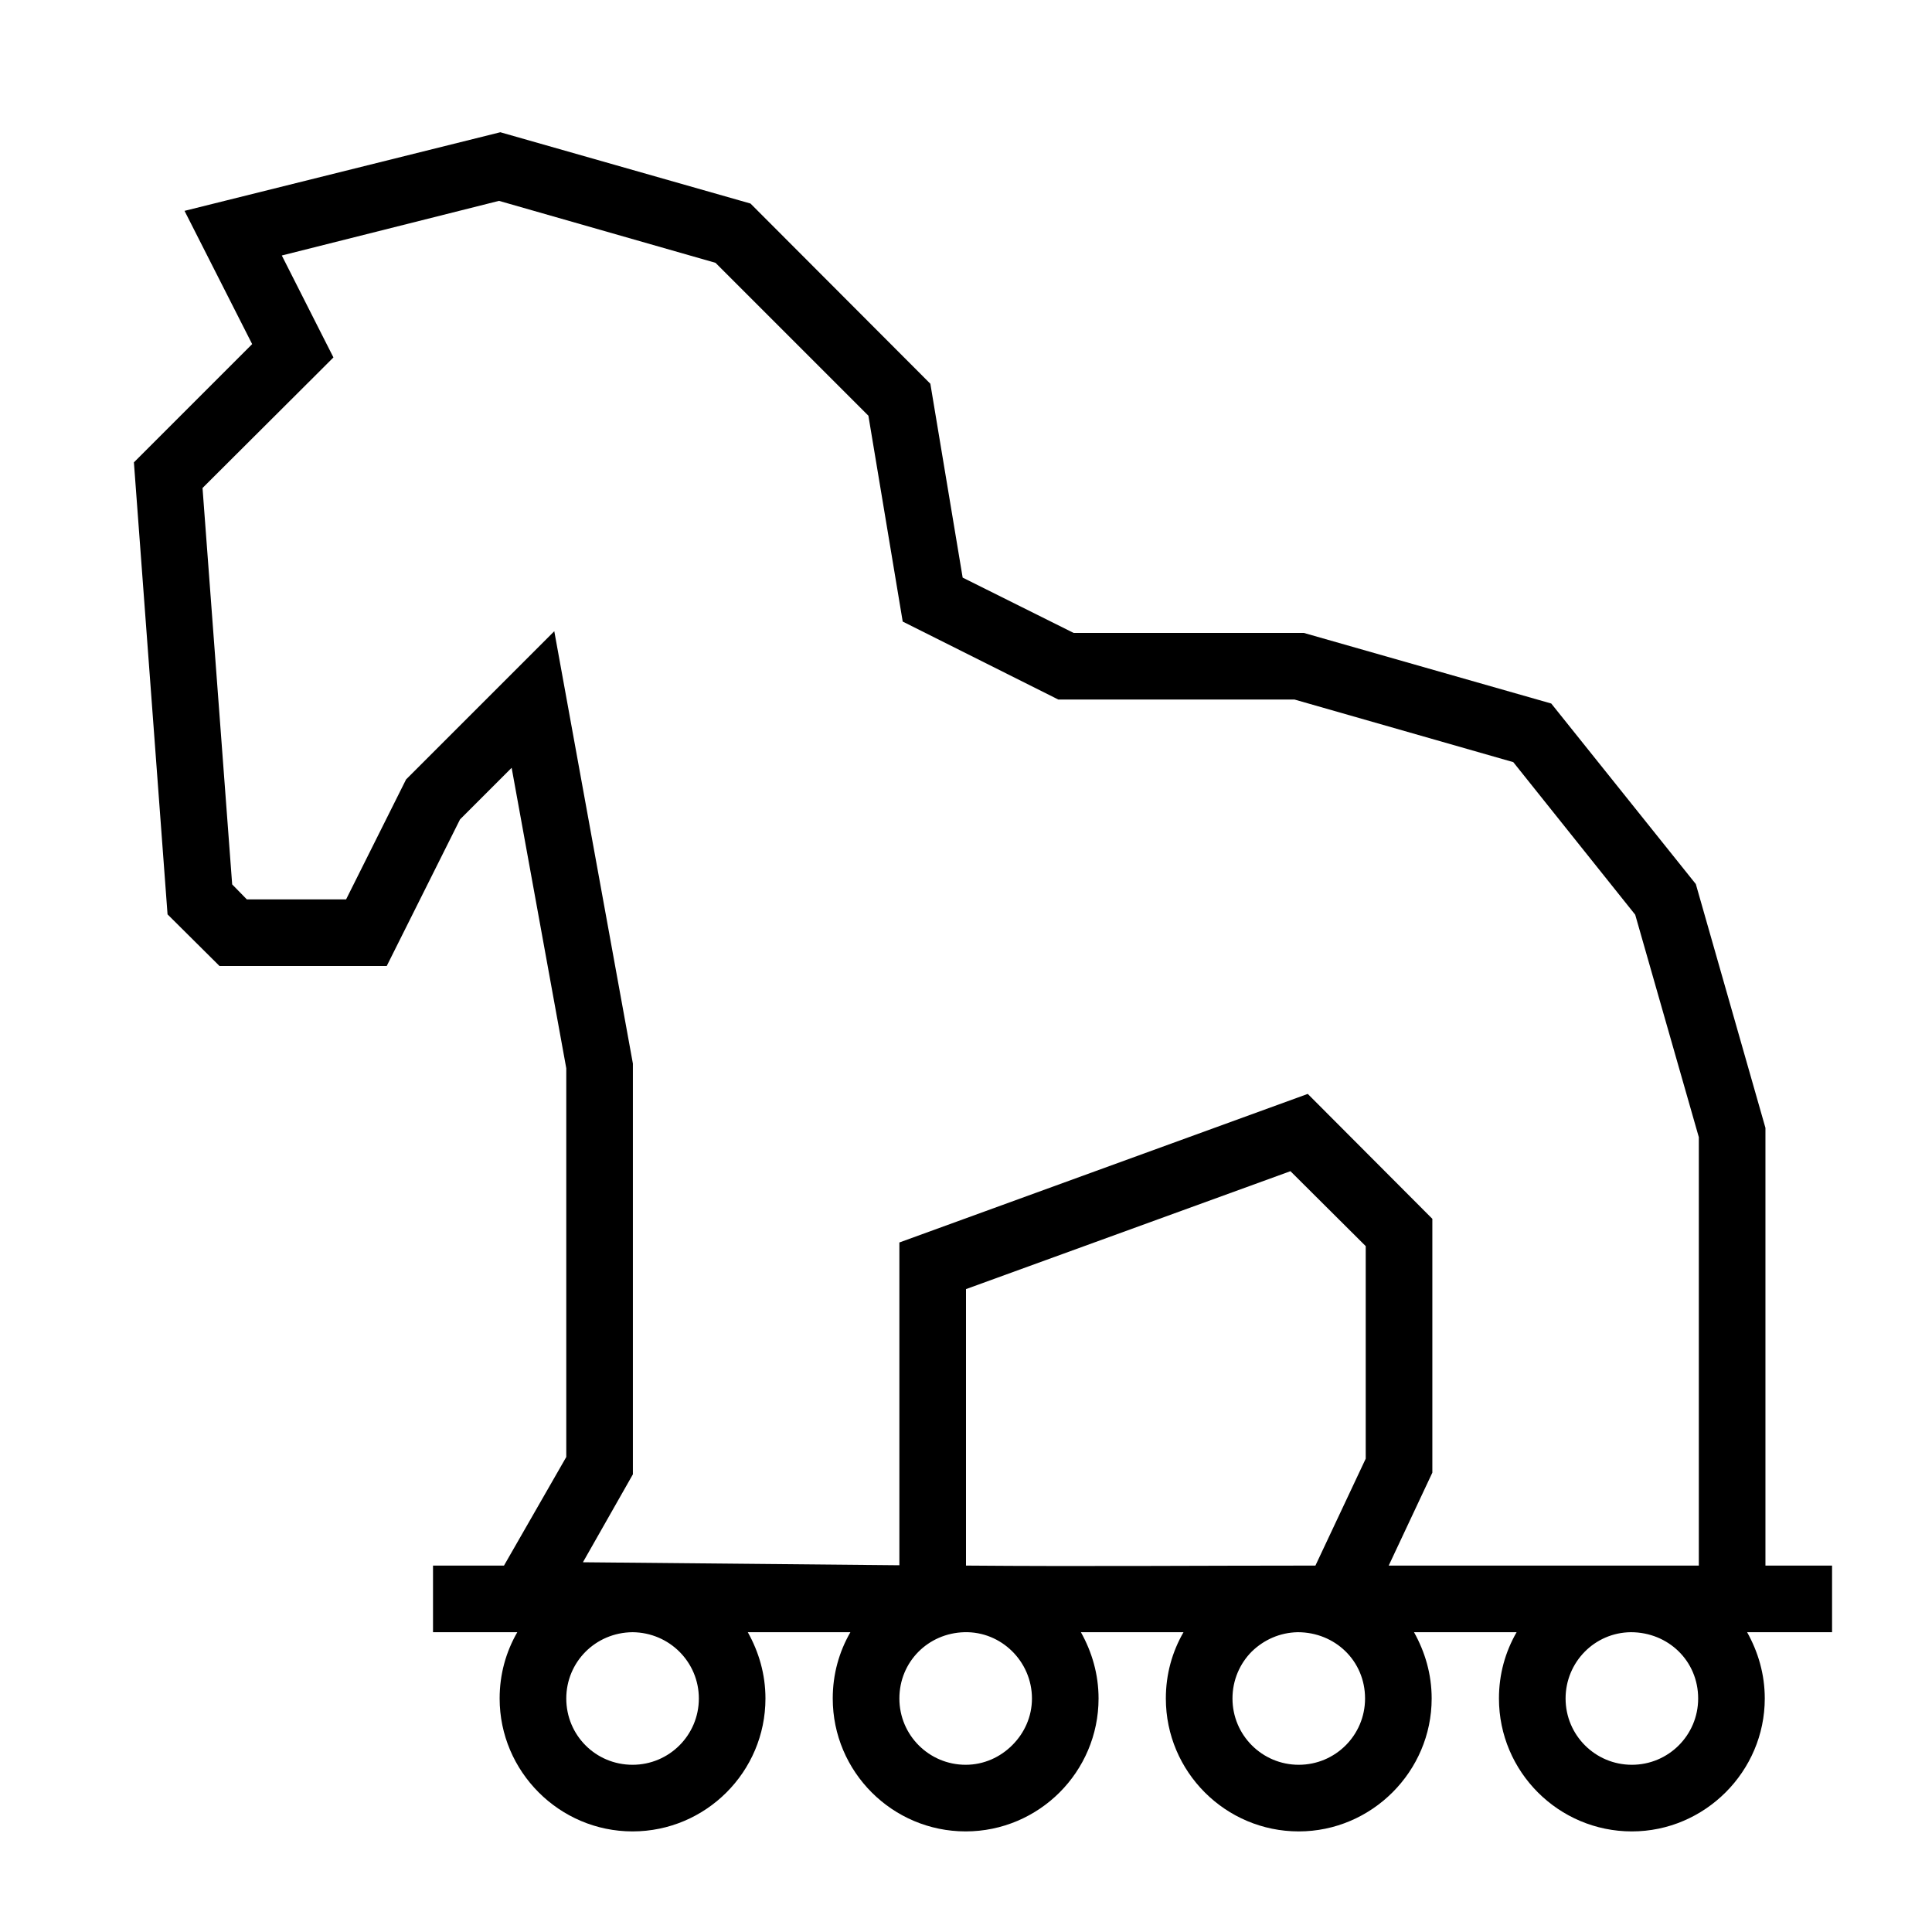 <?xml version="1.0" encoding="UTF-8"?>
<!DOCTYPE svg PUBLIC "-//W3C//DTD SVG 1.1//EN" "http://www.w3.org/Graphics/SVG/1.1/DTD/svg11.dtd">
<svg xmlns="http://www.w3.org/2000/svg" xml:space="preserve" width="580px" height="580px" shape-rendering="geometricPrecision" text-rendering="geometricPrecision" image-rendering="optimizeQuality" fill-rule="nonzero" clip-rule="nonzero" viewBox="0 0 5800 5800" xmlns:xlink="http://www.w3.org/1999/xlink">
	<title>trojan_horse icon</title>
	<desc>trojan_horse icon from the IconExperience.com I-Collection. Copyright by INCORS GmbH (www.incors.com).</desc>
		<path id="curve28"  d="M2700 4699l0 -969 1226 -446 374 375 0 762 -131 279 931 0 0 -1286 -191 -668 -366 -458 -657 -188 -709 0 -467 -234 -103 -618 -459 -459 -650 -186 -652 164 122 241 33 65 -51 51 -342 341 89 1190 44 45 298 0 180 -360 445 -445 236 1298 0 1233 -150 264 950 9zm-1400 1l213 0 187 -326 0 -1167 -164 -902 -155 155 -220 440 -502 0 -156 -155 -101 -1357 355 -355 -203 -400 948 -236 751 214 540 541 97 582 333 166 691 0 743 212 434 542 209 732 0 1314 200 0 0 200 -255 0c33,59 53,126 53,199 0,219 -180,399 -399,399 -220,0 -399,-179 -399,-399 0,-73 19,-140 53,-199l-308 0c33,59 53,126 53,199 0,219 -180,399 -399,399 -220,0 -399,-179 -399,-399 0,-73 19,-140 53,-199l-308 0c33,59 53,126 53,199 0,110 -45,210 -117,282 -72,72 -172,117 -282,117 -220,0 -399,-179 -399,-399 0,-73 19,-140 53,-199l-308 0c33,59 53,126 53,199 0,220 -179,399 -399,399 -220,0 -399,-180 -399,-399 0,-73 19,-140 53,-199l-253 0 0 -200zm2649 0l151 -321 0 -638 -226 -225 -974 354 0 830c349,3 700,0 1049,0zm947 200c-109,1 -196,90 -196,199 0,110 89,199 199,199 110,0 199,-89 199,-199 0,-113 -90,-199 -202,-199zm-1000 0c-54,1 -102,23 -138,58 -36,36 -58,86 -58,141 0,110 89,199 199,199 110,0 199,-89 199,-199 0,-113 -90,-199 -202,-199zm-1001 0c-109,3 -195,89 -195,199 0,110 89,199 199,199 55,0 104,-23 140,-59 36,-36 59,-85 59,-140 0,-111 -92,-202 -203,-199zm-996 0c-112,1 -199,90 -199,199 0,110 88,199 199,199 110,0 199,-89 199,-199 0,-109 -88,-198 -199,-199z"/>
</svg>